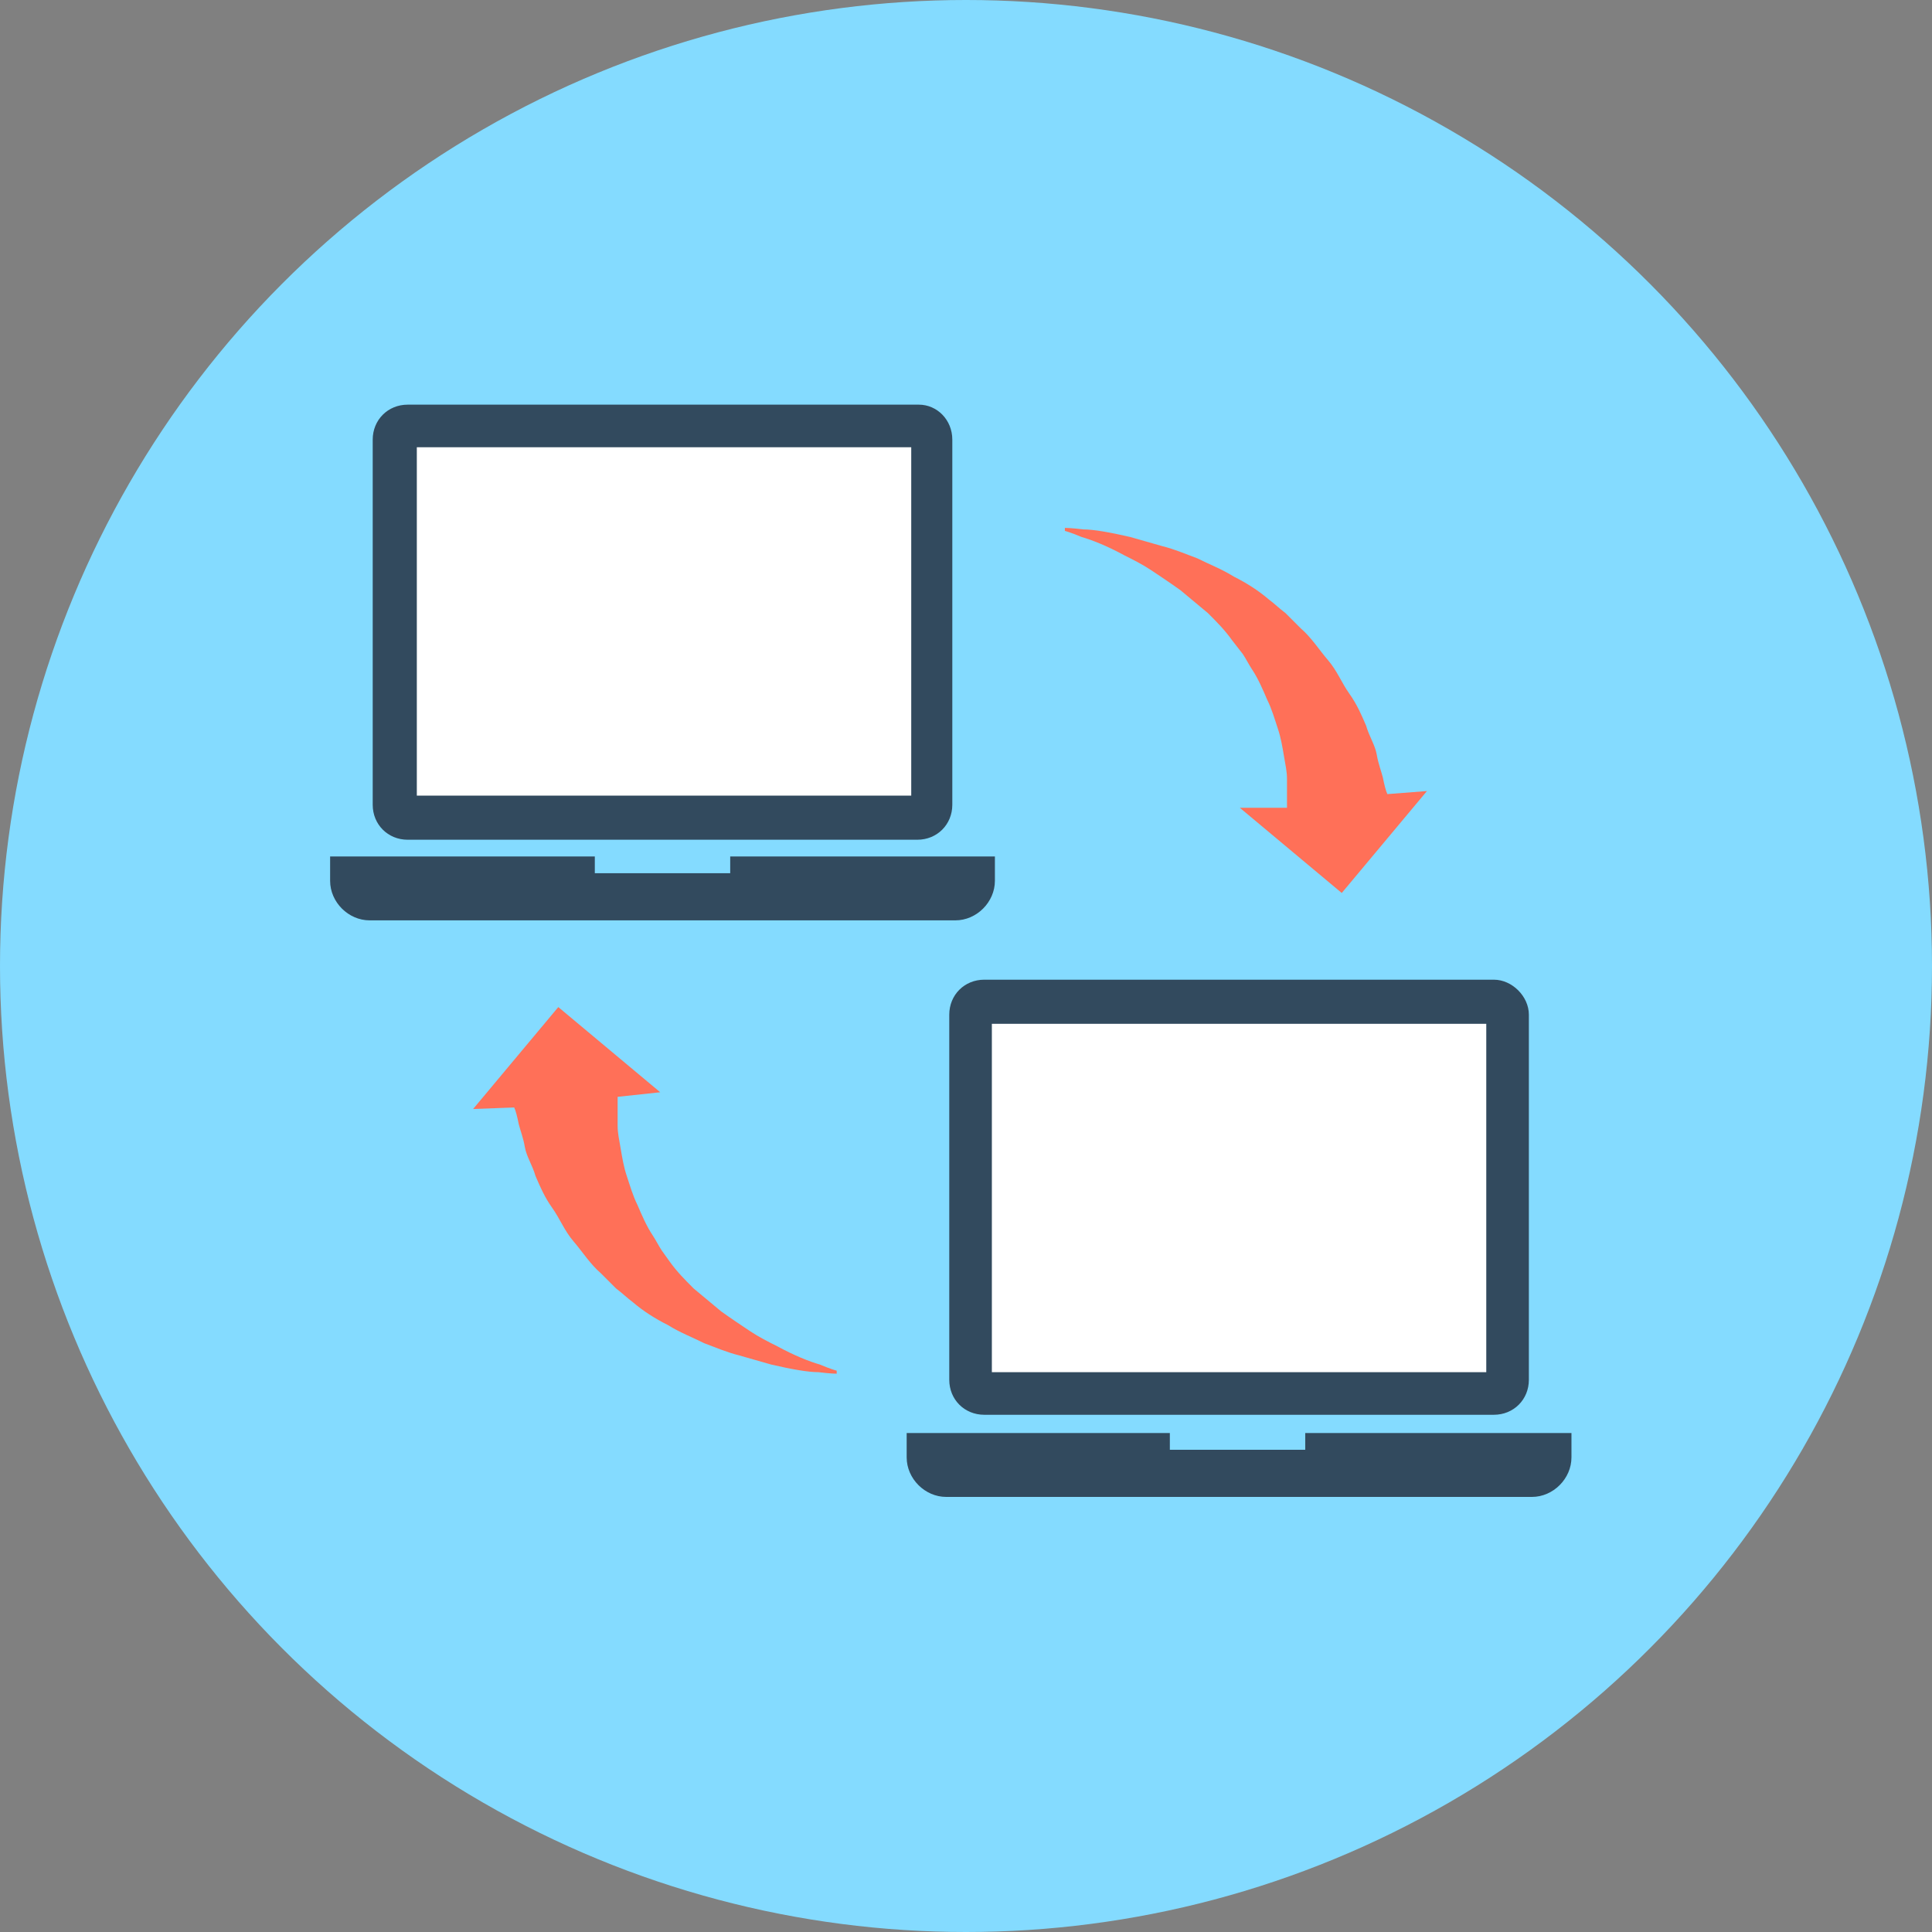 <?xml version="1.0" encoding="iso-8859-1"?>
<!-- Generator: Adobe Illustrator 19.0.0, SVG Export Plug-In . SVG Version: 6.00 Build 0)  -->
<svg xmlns="http://www.w3.org/2000/svg" xmlns:xlink="http://www.w3.org/1999/xlink" version="1.1" id="Layer_1" x="0px" y="0px" viewBox="0 0 508 508" style="enable-background:new 0 0 508 508;" xml:space="preserve">
<rect x="0" y="0" width="508" height="508" fill="#808080" stroke="none"/>
<circle style="fill:#84DBFF;" cx="254" cy="254" r="254"/>
<path style="fill:#324A5E;" d="M241.6,106.4H107.2c-5.2,0-9.2,4-9.2,9.2v96c0,5.2,4,9.2,9.2,9.2h134c5.2,0,9.2-4,9.2-9.2v-96  C250.4,110.4,246.4,106.4,241.6,106.4z"/>
<rect x="109.6" y="117.6" style="fill:#FFFFFF;" width="130" height="91.6"/>
<g>
	<path style="fill:#324A5E;" d="M192,225.2v4.4h-35.6v-4.4H86.8v6.4c0,5.6,4.8,10.4,10.4,10.4h154c5.6,0,10.4-4.8,10.4-10.4v-6.4   H192z"/>
	<path style="fill:#324A5E;" d="M392.8,257.6h-134c-5.2,0-9.2,4-9.2,9.2v96c0,5.2,4,9.2,9.2,9.2h134c5.2,0,9.2-4,9.2-9.2v-96   C402,262,397.6,257.6,392.8,257.6z"/>
</g>
<rect x="260.8" y="269.2" style="fill:#FFFFFF;" width="130" height="91.6"/>
<path style="fill:#324A5E;" d="M343.2,376.8v4.4h-35.6v-4.4h-69.2v6.4c0,5.6,4.8,10.4,10.4,10.4h154c5.6,0,10.4-4.8,10.4-10.4v-6.4  H343.2z"/>
<g>
	<path style="fill:#FF7058;" d="M364.8,208.8c-0.4-0.8-0.8-2.4-1.2-4.4c-0.4-1.6-1.2-3.6-1.6-6s-2-4.8-2.8-7.6   c-1.2-2.8-2.4-5.6-4.4-8.4c-2-2.8-3.2-6-5.6-8.8s-4.4-6-7.2-8.4c-1.2-1.2-2.8-2.8-4-4c-1.6-1.2-2.8-2.4-4.4-3.6   c-2.8-2.4-6-4.4-9.2-6c-3.2-2-6.4-3.2-9.6-4.8c-3.2-1.2-6-2.4-9.2-3.2c-2.8-0.8-5.6-1.6-8.4-2.4c-5.2-1.2-9.6-2-12.4-2   c-3.2-0.4-4.8-0.4-4.8-0.4v0.8c0,0,1.6,0.4,4.4,1.6c2.8,0.8,6.8,2.4,11.2,4.8c2.4,1.2,4.8,2.4,7.2,4c2.4,1.6,4.8,3.2,7.6,5.2   c2.4,2,4.8,4,7.2,6c2.4,2.4,4.4,4.4,6.4,7.2l2.8,3.6c0.8,1.2,1.6,2.8,2.4,4c1.6,2.4,2.8,5.2,4,8c1.2,2.4,2,5.2,2.8,7.6   c0.8,2.4,1.2,4.8,1.6,7.2s0.8,4,0.8,6s0,3.6,0,4.8s0,2,0,2.8H326l26.8,22.4l22.4-26.8L364.8,208.8z"/>
	<path style="fill:#FF7058;" d="M135.2,291.2c0.4,0.8,0.8,2.4,1.2,4.4c0.4,1.6,1.2,3.6,1.6,6c0.4,2.4,2,4.8,2.8,7.6   c1.2,2.8,2.4,5.6,4.4,8.4s3.2,6,5.6,8.8c2.4,2.8,4.4,6,7.2,8.4c1.2,1.2,2.8,2.8,4,4c1.6,1.2,2.8,2.4,4.4,3.6c2.8,2.4,6,4.4,9.2,6   c3.2,2,6.4,3.2,9.6,4.8c3.2,1.2,6,2.4,9.2,3.2c2.8,0.8,5.6,1.6,8.4,2.4c5.2,1.2,9.6,2,12.4,2c3.2,0.4,4.8,0.4,4.8,0.4v-0.8   c0,0-1.6-0.4-4.4-1.6c-2.8-0.8-6.8-2.4-11.2-4.8c-2.4-1.2-4.8-2.4-7.2-4s-4.8-3.2-7.6-5.2c-2.4-2-4.8-4-7.2-6   c-2.4-2.4-4.4-4.4-6.4-7.2l-2-2.8c-0.8-1.2-1.6-2.8-2.4-4c-1.6-2.4-2.8-5.2-4-8c-1.2-2.4-2-5.2-2.8-7.6s-1.2-4.8-1.6-7.2   c-0.4-2.4-0.8-4-0.8-6s0-3.6,0-4.8c0-1.2,0-2,0-2.8l11.2-1.2l-26.8-22.4l-22.4,26.8L135.2,291.2z"/>
</g>
<g>
</g>
<g>
</g>
<g>
</g>
<g>
</g>
<g>
</g>
<g>
</g>
<g>
</g>
<g>
</g>
<g>
</g>
<g>
</g>
<g>
</g>
<g>
</g>
<g>
</g>
<g>
</g>
<g>
</g>
</svg>
